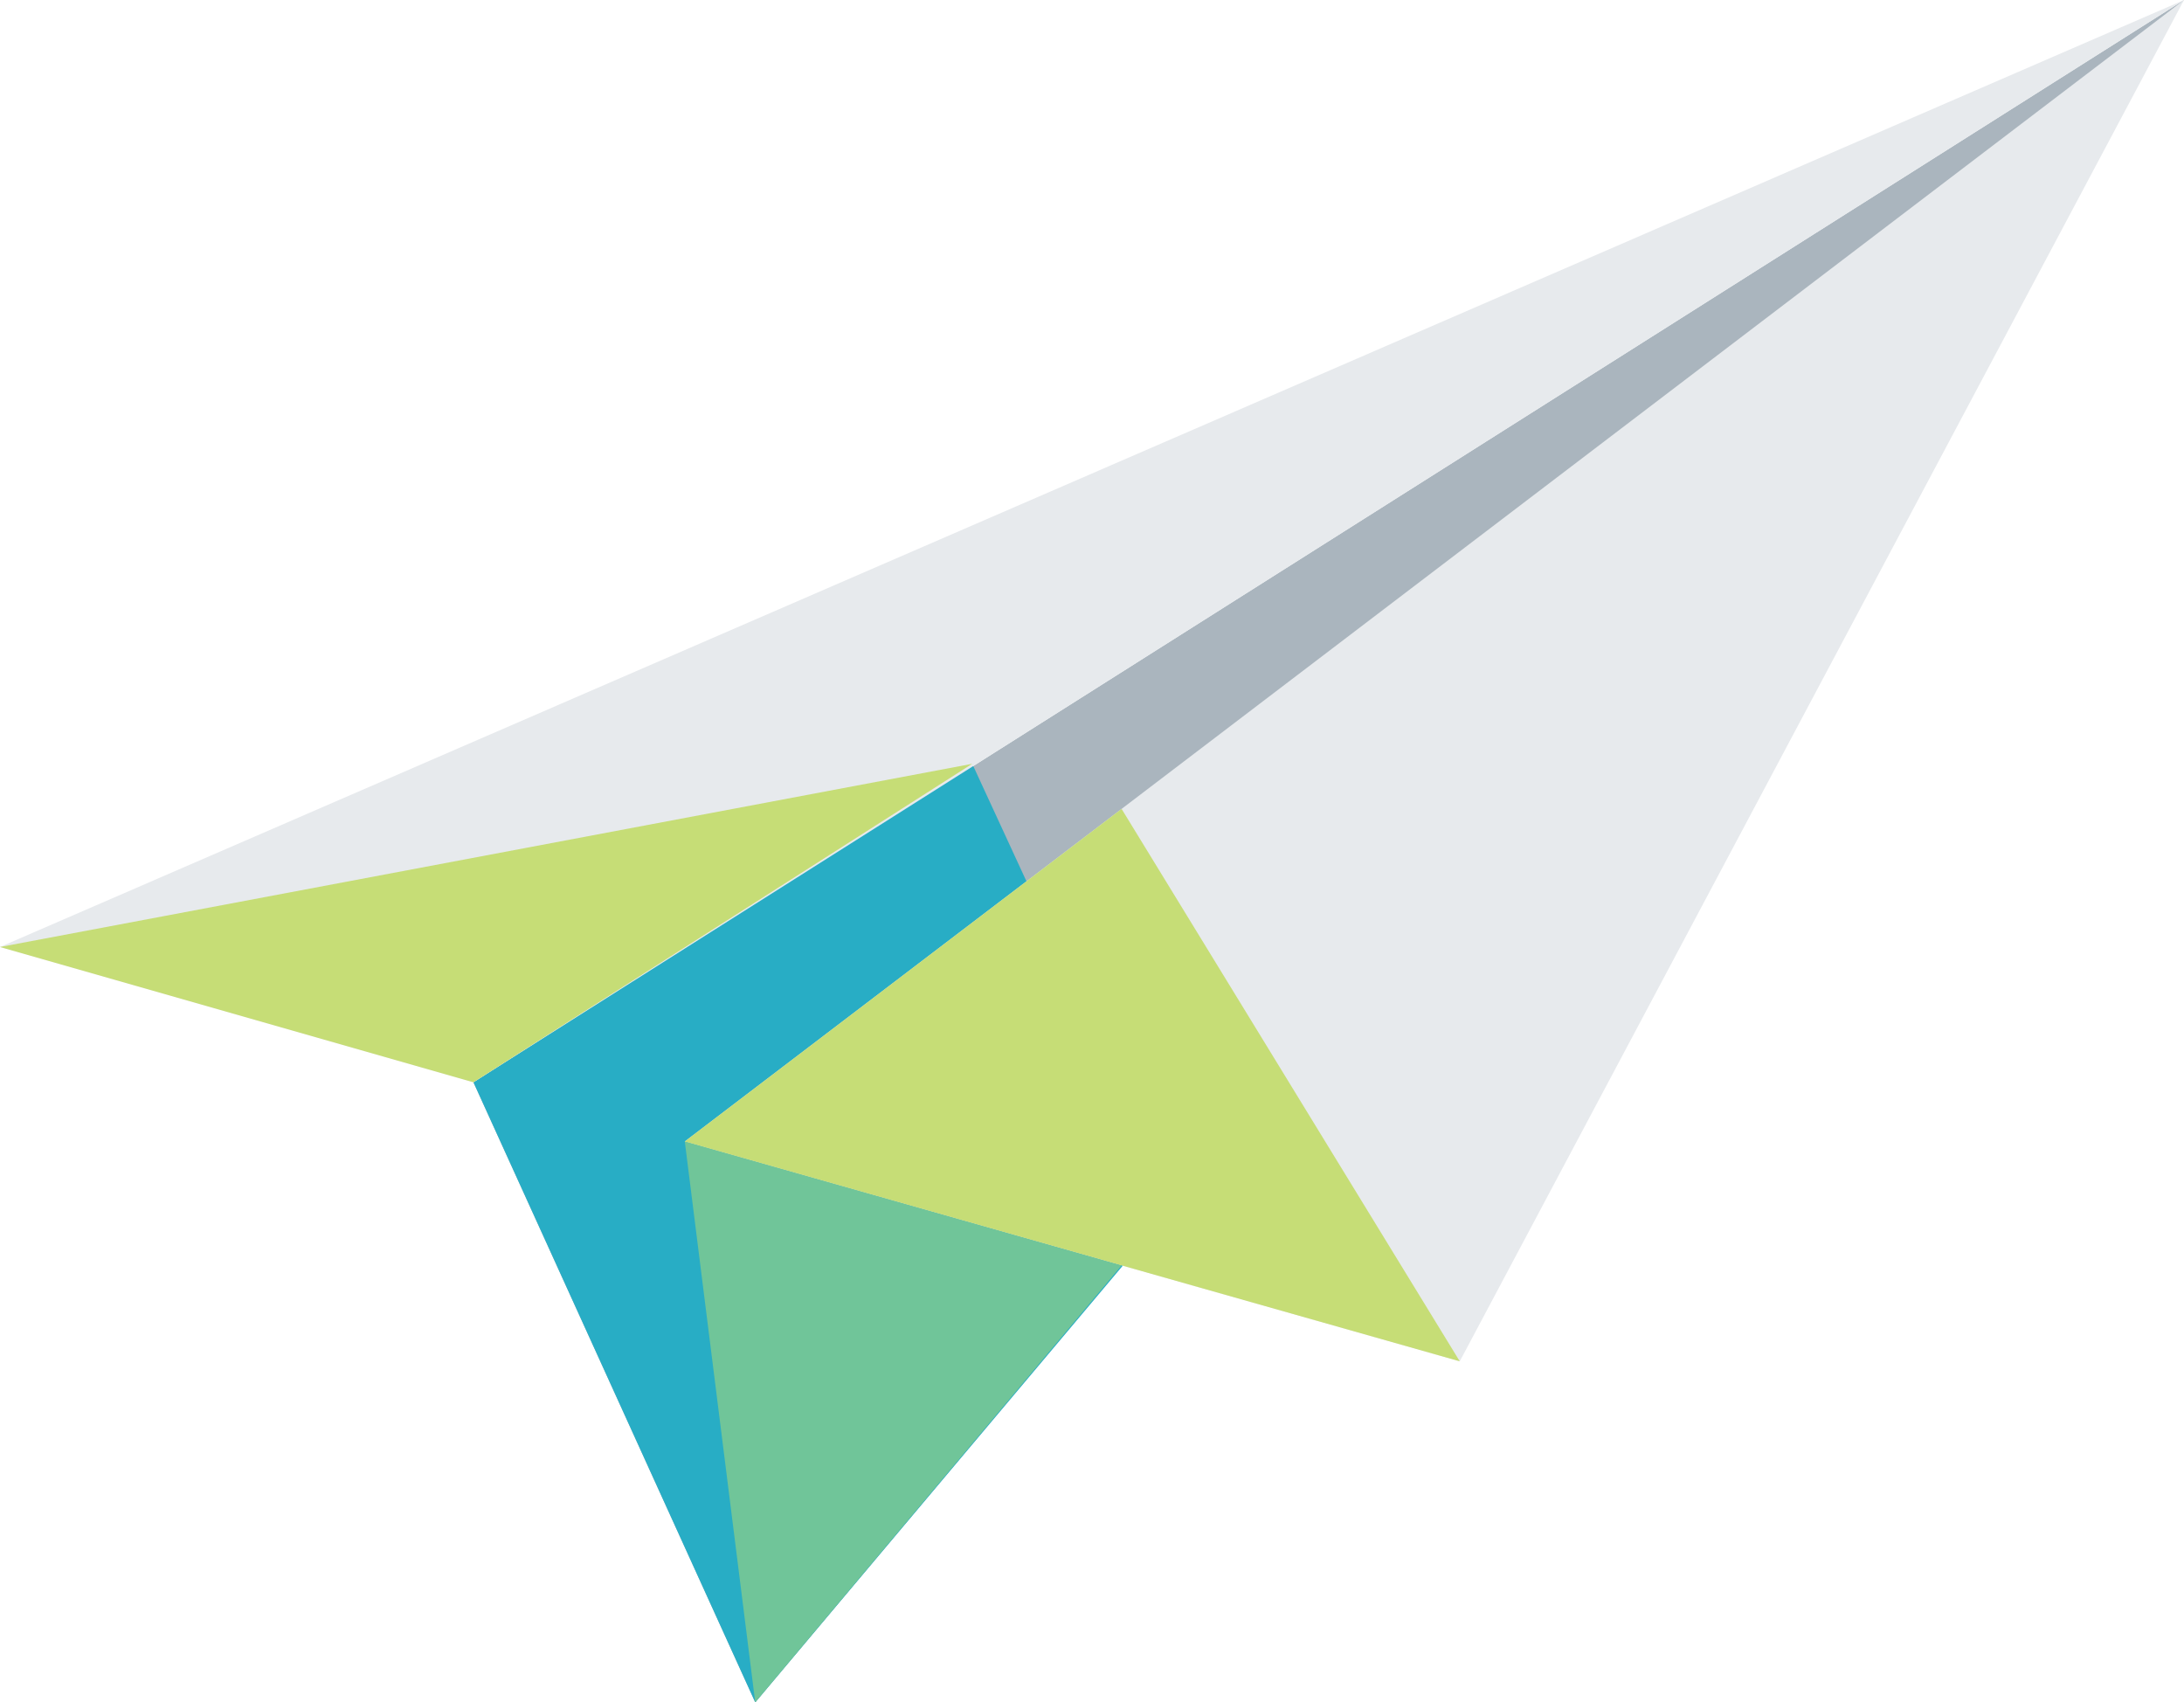 <svg id="Layer_1" xmlns="http://www.w3.org/2000/svg" viewBox="0 0 77.5 60.4"><style>.st0{fill:#AAB5BE;} .st1{fill:#28ADC5;} .st2{fill:#E7EAED;} .st3{fill:#70C599;} .st4{fill:#C6DD76;}</style><path class="st0" d="M16.8 38.4l10 22L77.5 0z"/><path class="st1" d="M34.5 27.1L16.8 38.4l10 22 14.9-17.7z"/><path class="st2" d="M24.3 40.5l27.5 7.8L77.5 0zM0 33.6l16.8 4.8L77.5 0z"/><path class="st3" d="M26.8 60.4l-2.5-19.9 15.5 4.4z"/><path class="st4" d="M0 33.6l34.5-6.5-17.7 11.3zM39.8 28.7L24.3 40.5l27.5 7.8z"/></svg>
